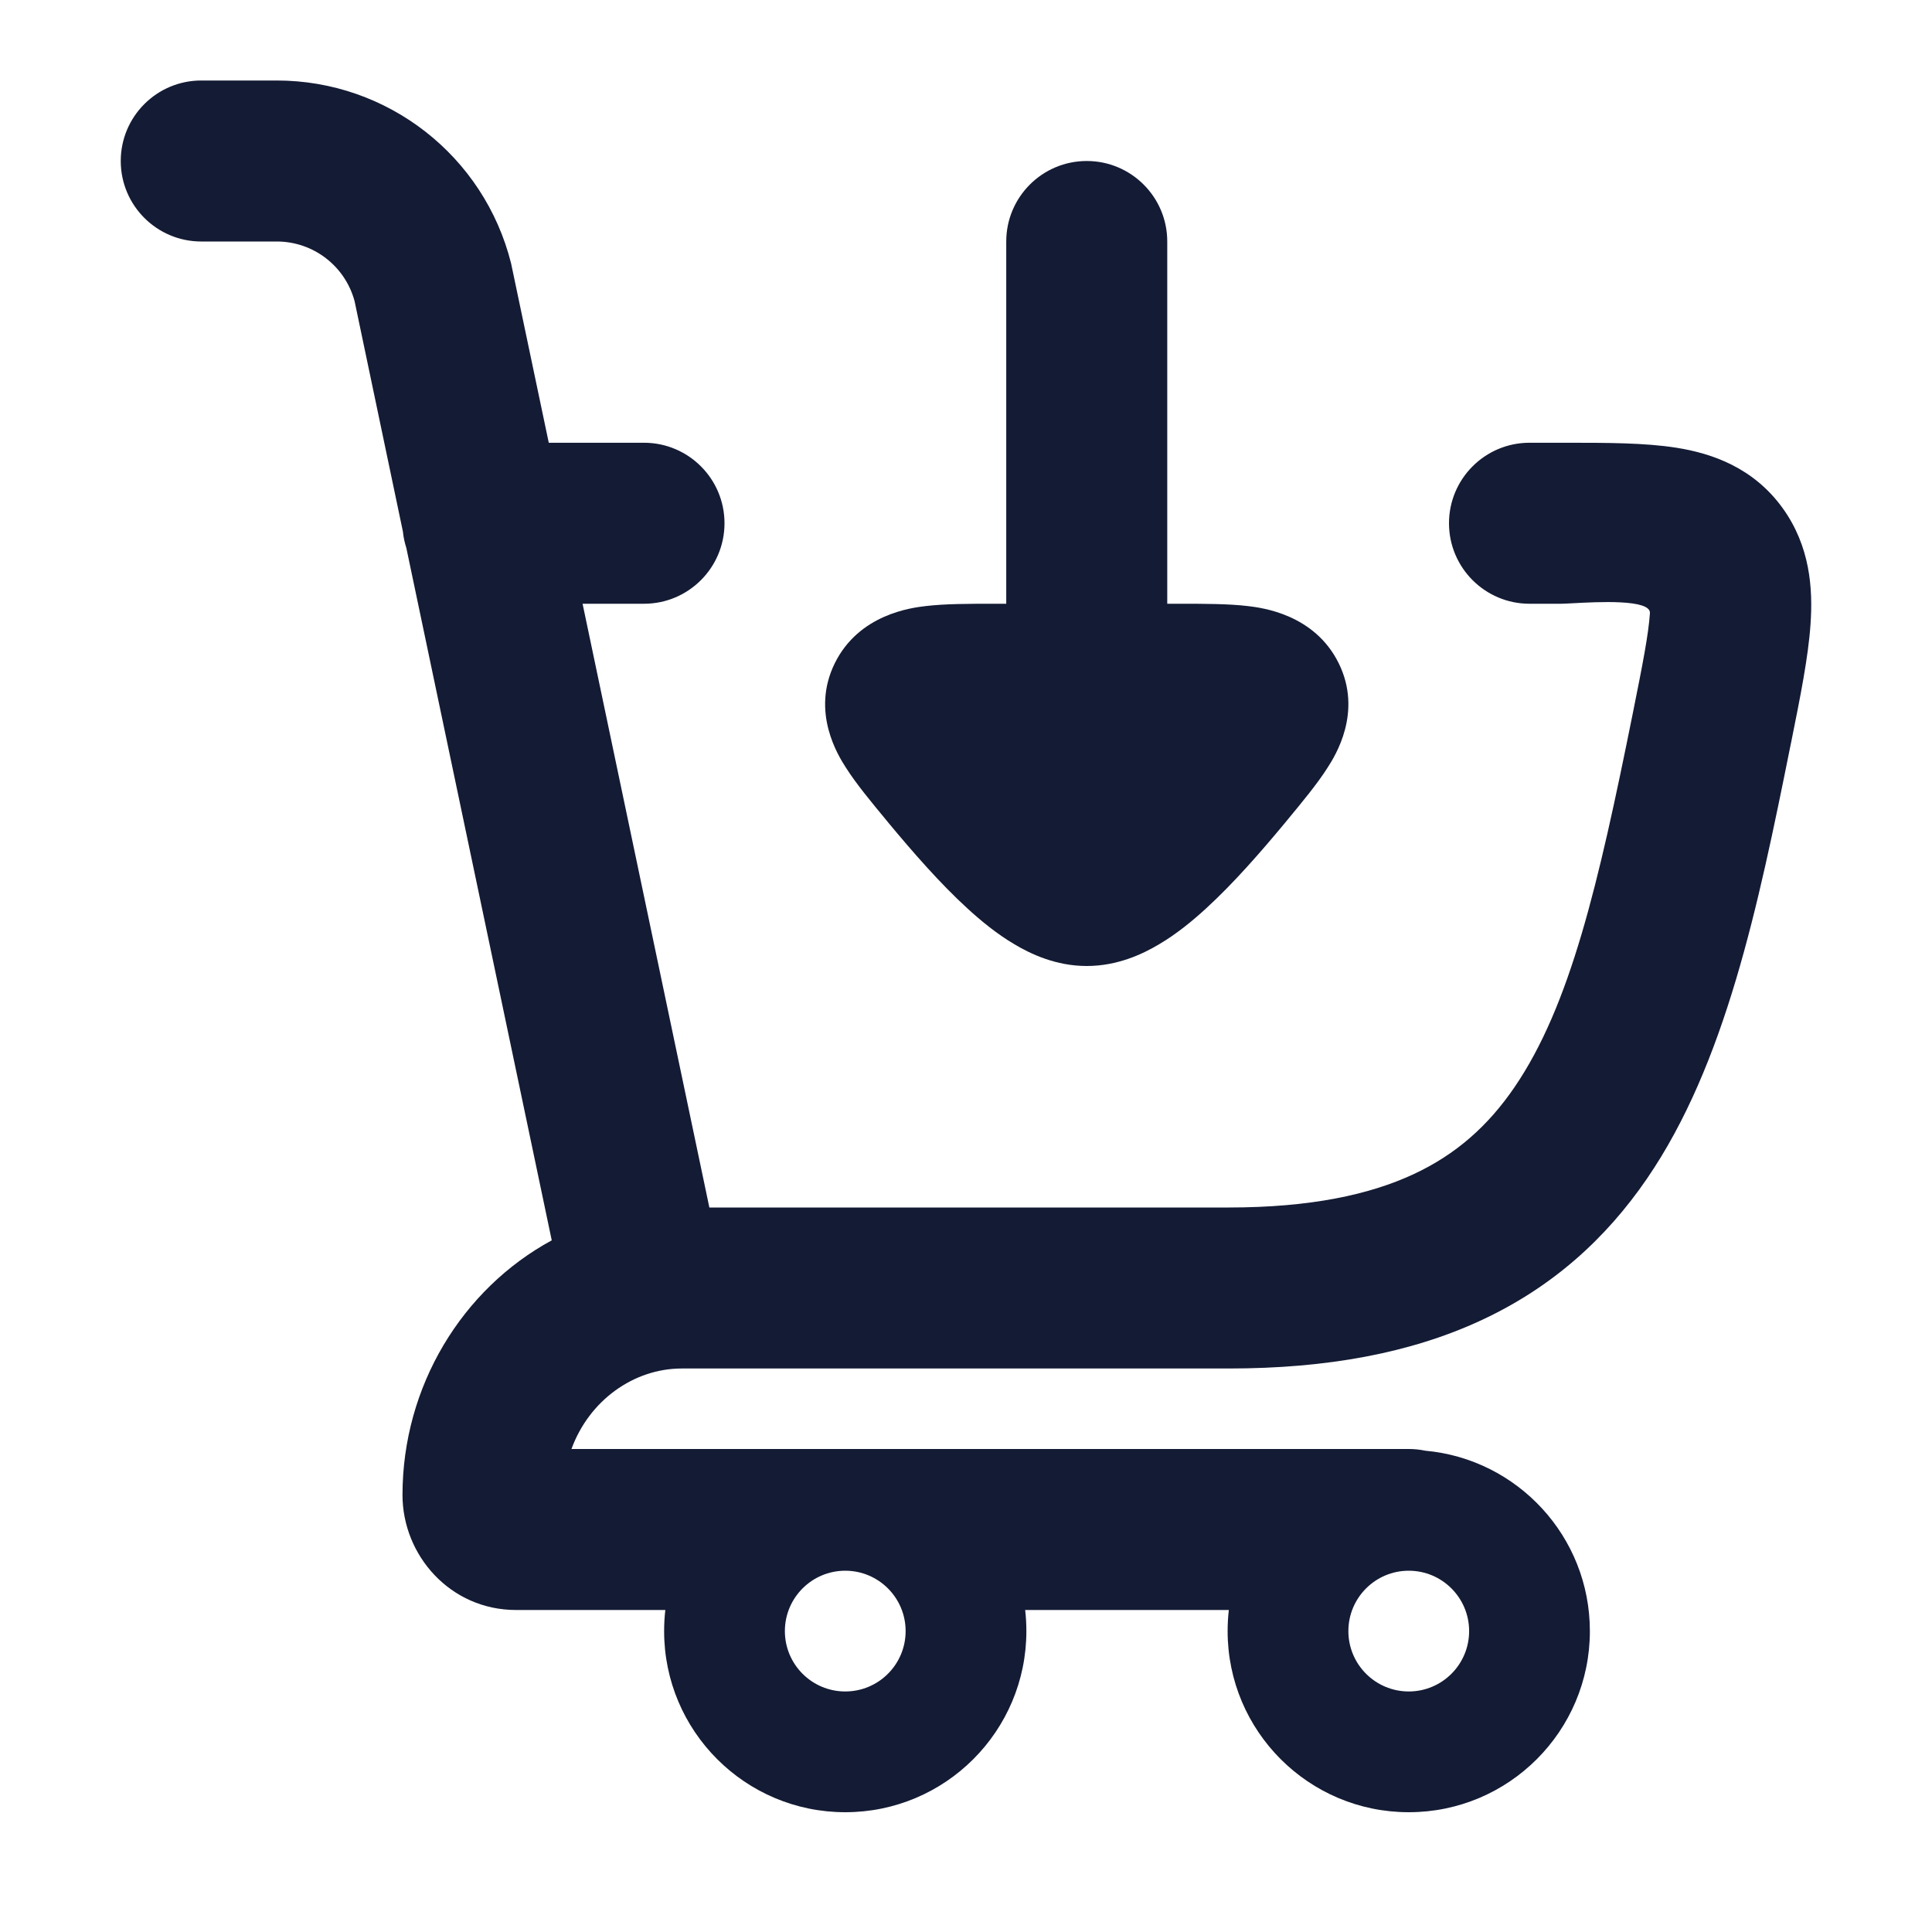 <svg width="24" height="24" viewBox="0 0 24 24" fill="none" xmlns="http://www.w3.org/2000/svg">
<path fill-rule="evenodd" clip-rule="evenodd" d="M1.5 2C1.5 1.448 1.948 1 2.5 1L3.438 1C4.815 1 6.015 1.937 6.349 3.272L6.353 3.291L6.817 5.5L8 5.5C8.552 5.5 9 5.948 9 6.5C9 7.052 8.552 7.5 8 7.5H7.237L8.812 15L15.263 15C16.284 15 17.015 14.839 17.556 14.588C18.086 14.342 18.484 13.987 18.81 13.511C19.507 12.494 19.856 10.983 20.281 8.872C20.406 8.251 20.478 7.882 20.496 7.617C20.508 7.441 19.846 7.477 19.533 7.494C19.47 7.497 19.421 7.5 19.394 7.5H19C18.448 7.5 18 7.052 18 6.5C18 5.948 18.448 5.5 19 5.5H19.394L19.459 5.5C19.953 5.5 20.434 5.5 20.825 5.562C21.274 5.633 21.781 5.812 22.141 6.307C22.486 6.782 22.522 7.31 22.491 7.754C22.463 8.166 22.362 8.666 22.253 9.208L22.253 9.209L22.241 9.266C21.839 11.267 21.432 13.222 20.459 14.642C19.95 15.385 19.284 15.991 18.398 16.402C17.523 16.808 16.486 17 15.263 17L8.882 17L8.88 17H8.469C7.87 17 7.318 17.399 7.099 18L17.5 18C17.57 18 17.638 18.007 17.704 18.021C18.851 18.124 19.75 19.088 19.75 20.262C19.75 21.504 18.743 22.512 17.5 22.512C16.257 22.512 15.25 21.504 15.25 20.262C15.25 20.173 15.255 20.086 15.265 20H12.735C12.745 20.086 12.75 20.173 12.75 20.262C12.75 21.504 11.743 22.512 10.5 22.512C9.257 22.512 8.25 21.504 8.25 20.262C8.25 20.173 8.255 20.086 8.265 20H6.411C5.594 20 5 19.322 5 18.571C5 17.22 5.741 16.012 6.854 15.408L5.048 6.808C5.027 6.742 5.012 6.674 5.005 6.603L4.405 3.742C4.288 3.305 3.892 3 3.438 3L2.5 3C1.948 3 1.5 2.552 1.5 2ZM10.5 19.512C10.086 19.512 9.75 19.848 9.75 20.262C9.75 20.676 10.086 21.012 10.5 21.012C10.914 21.012 11.25 20.676 11.25 20.262C11.25 19.848 10.914 19.512 10.5 19.512ZM16.75 20.262C16.75 19.848 17.086 19.512 17.5 19.512C17.914 19.512 18.25 19.848 18.25 20.262C18.25 20.676 17.914 21.012 17.5 21.012C17.086 21.012 16.75 20.676 16.75 20.262Z" fill="#141B34"/>
<path d="M12.5 3C12.5 2.448 12.948 2 13.5 2C14.052 2 14.5 2.448 14.5 3V7.5H14.662C14.952 7.5 15.26 7.5 15.502 7.529C15.679 7.55 16.329 7.63 16.63 8.239C16.93 8.848 16.585 9.391 16.491 9.537C16.363 9.739 16.169 9.972 15.987 10.192L15.956 10.23C15.668 10.576 15.326 10.971 14.982 11.285C14.811 11.442 14.613 11.604 14.397 11.731C14.198 11.85 13.883 12 13.5 12C13.117 12 12.802 11.85 12.603 11.731C12.387 11.604 12.189 11.442 12.018 11.285C11.674 10.971 11.332 10.576 11.044 10.23L11.013 10.192C10.831 9.972 10.637 9.739 10.509 9.537C10.415 9.391 10.07 8.848 10.37 8.239C10.671 7.63 11.321 7.55 11.498 7.529C11.74 7.5 12.048 7.5 12.338 7.5H12.5V3Z" fill="#141B34"/>
</svg>
